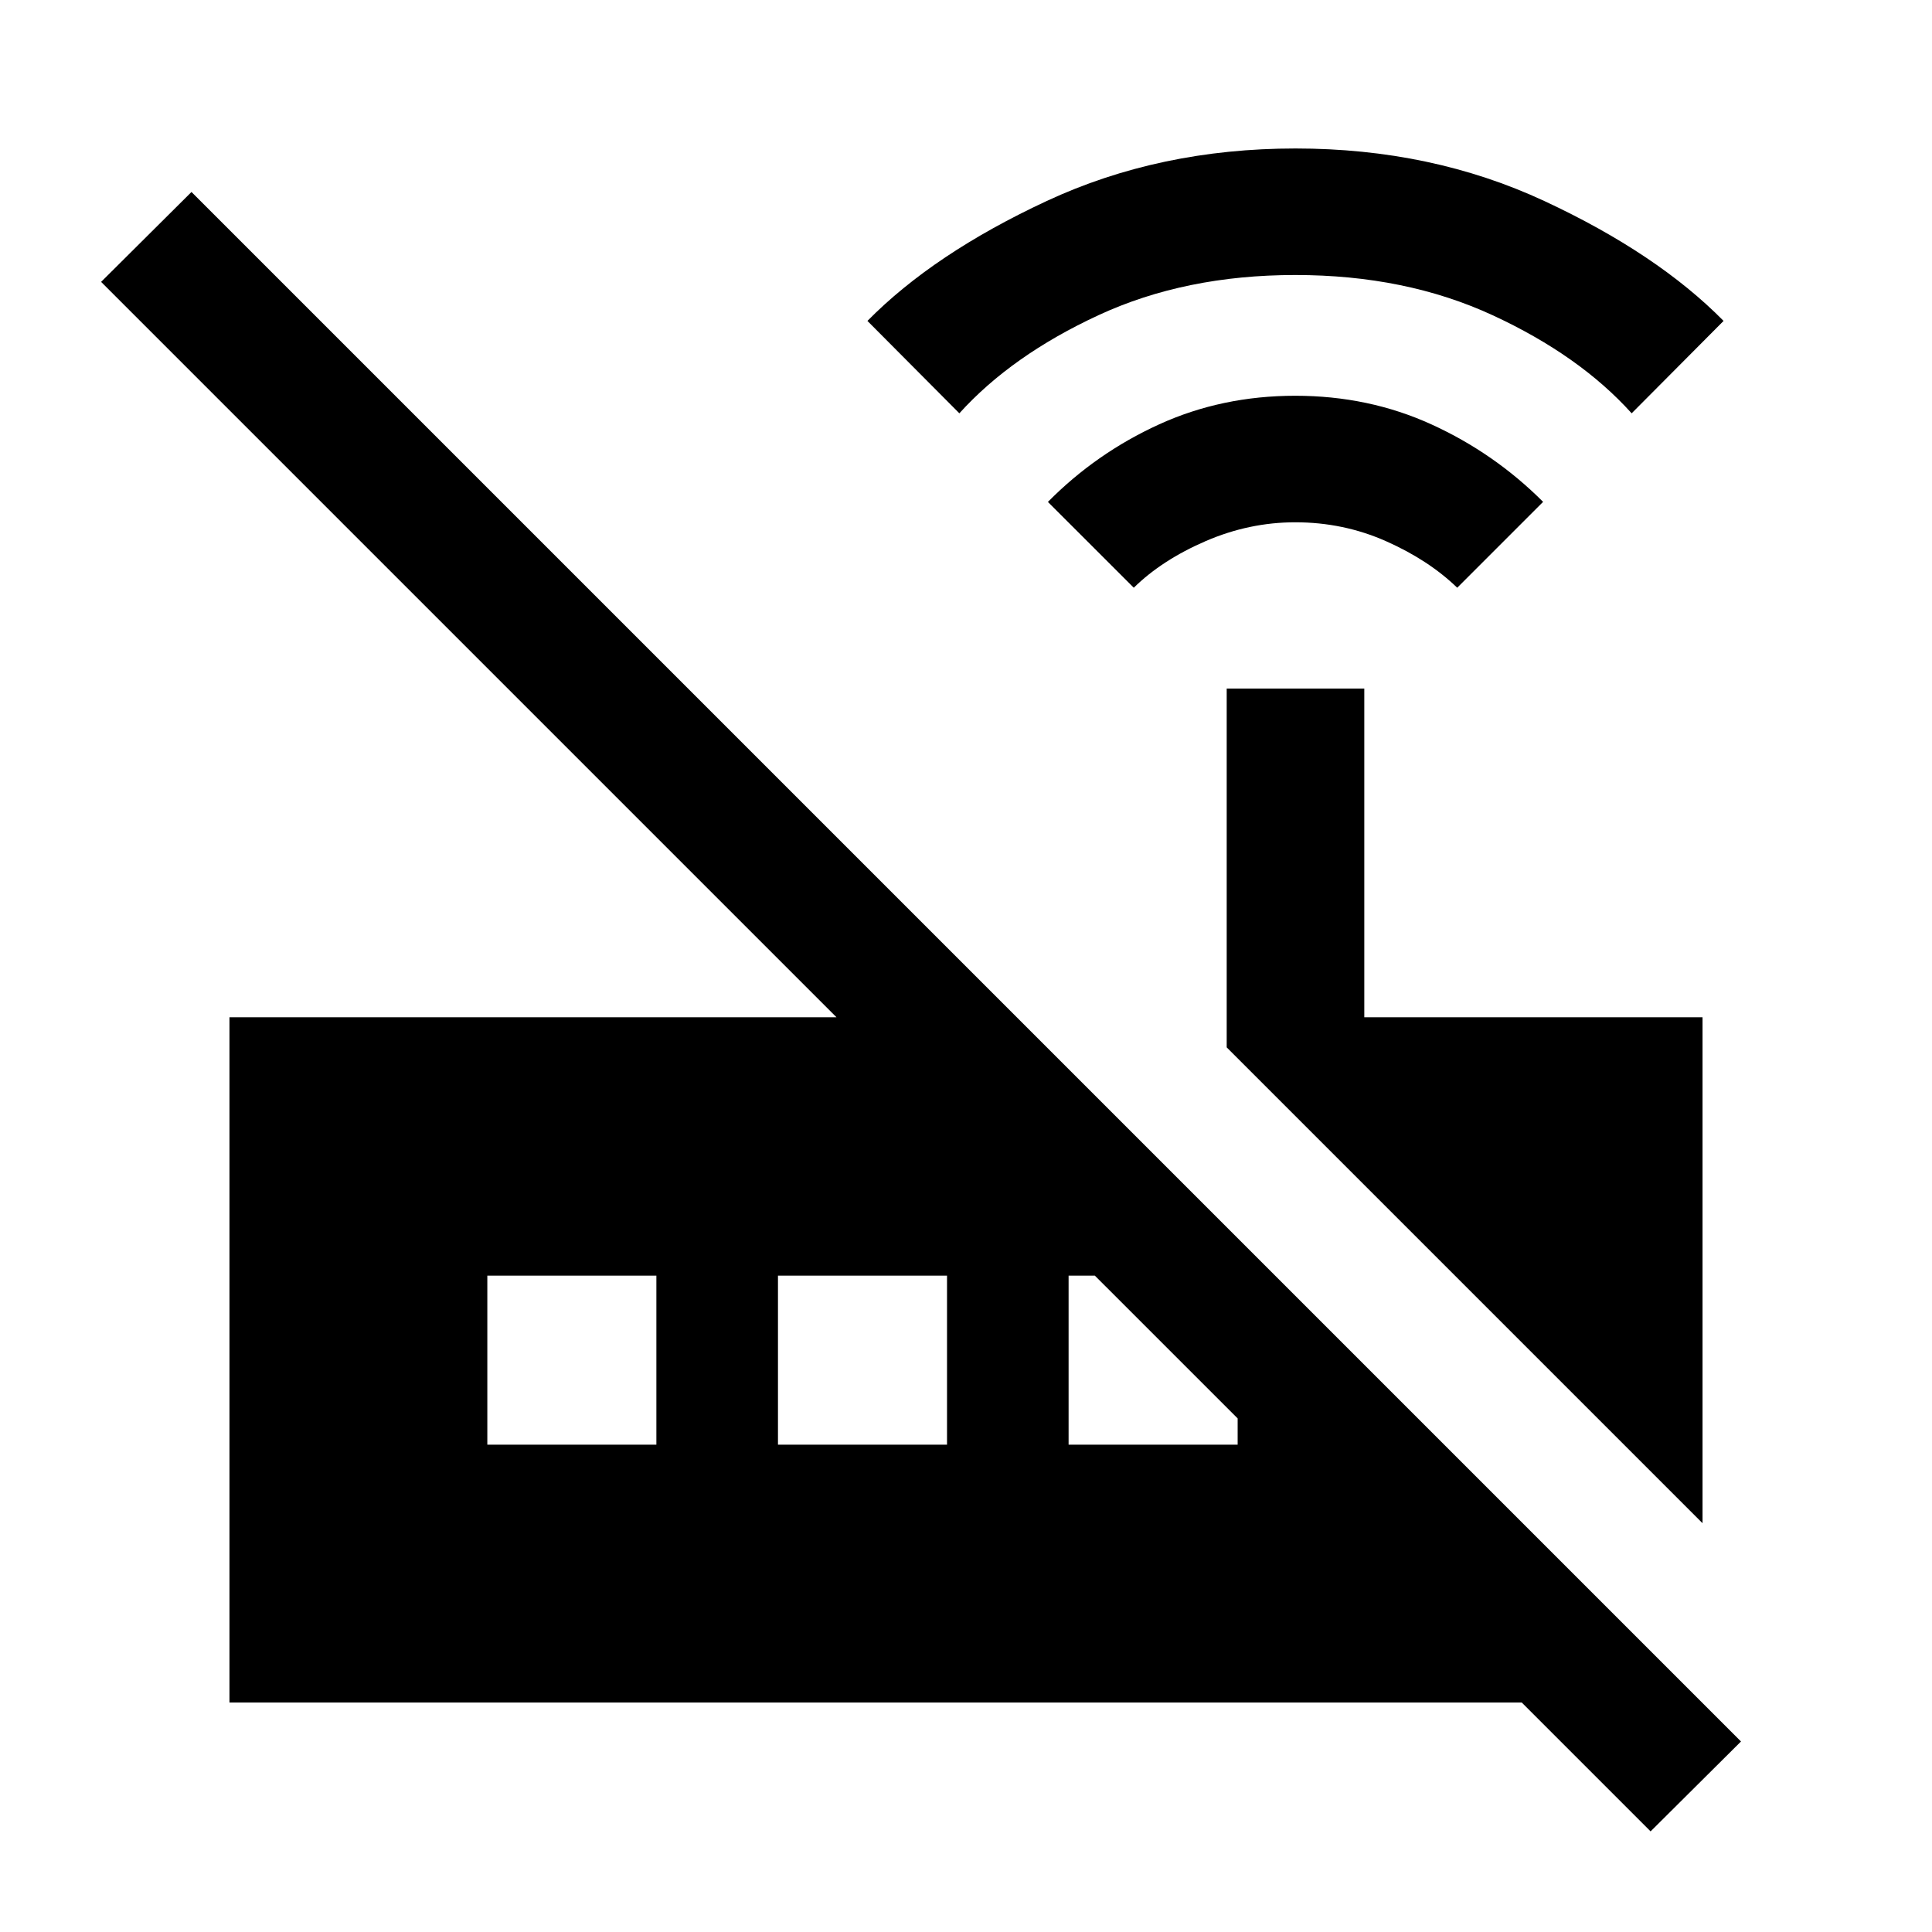 <svg xmlns="http://www.w3.org/2000/svg" height="48" viewBox="0 -960 960 960" width="48"><path d="M563.37-667.96 520.7-710.6q24-24.27 55.21-38.51 31.22-14.24 67.7-14.24 36.48 0 67.69 14.24 31.22 14.24 55.46 38.48l-42.67 42.67q-14.24-13.76-35.41-23.14-21.16-9.38-45.07-9.38-22.91 0-44.58 9.38-21.66 9.38-35.66 23.14Zm-86.67-86.67-45.68-45.91q33-33.48 89.08-59.58 56.07-26.1 123.63-26.1 67.55 0 123.63 26.1 56.07 26.1 89.07 59.58l-45.67 45.91q-25.91-28.78-69.12-48.75-43.22-19.97-98.03-19.97-54.7 0-97.81 19.98-43.1 19.98-69.1 48.74Zm369.28 551.5L609.54-439.57v-178.28h68.37v163.33h168.07v251.39ZM820.17-50l-64.02-64.02H114.02v-340.5h301.63L50.24-819.93l44.91-44.68L865.09-94.67 820.17-50ZM242.15-242.15h84v-84h-84v84Zm144.42 0h84v-84h-84v84Zm144.41 0h84v-13.05l-70.96-70.95h-13.04v84Z"/></svg>